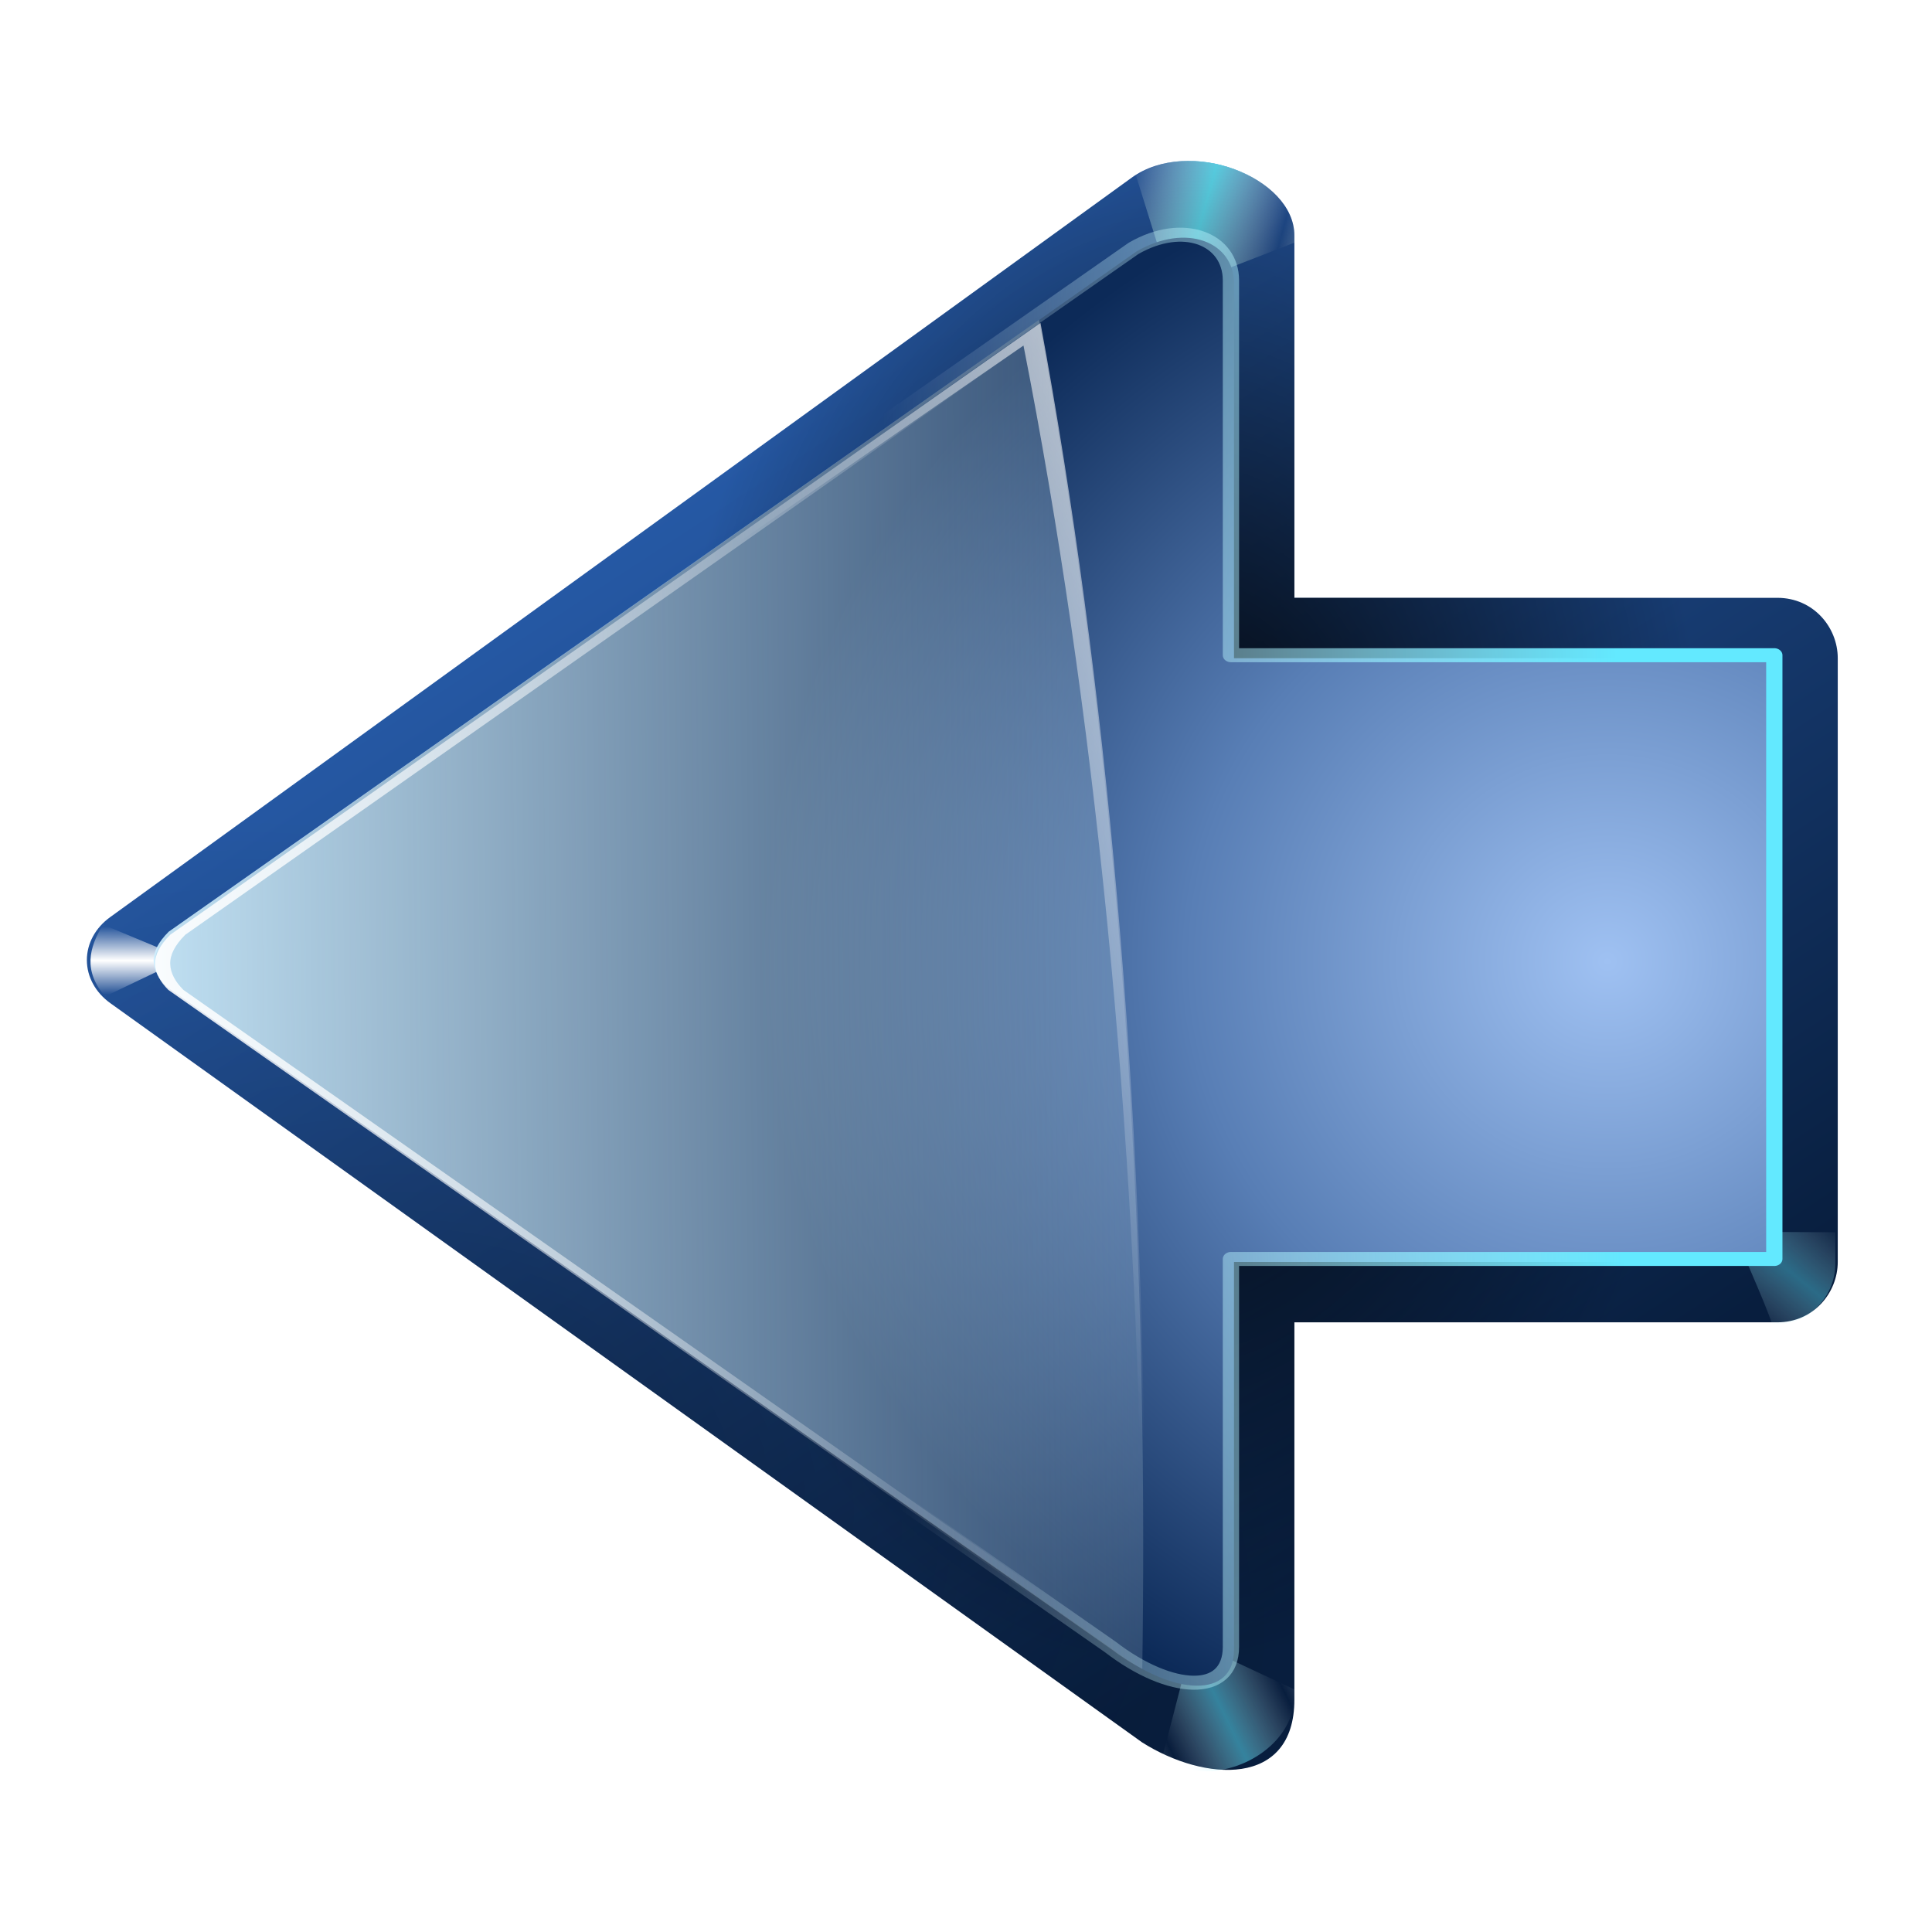 <svg height="256" width="256" xmlns="http://www.w3.org/2000/svg" xmlns:xlink="http://www.w3.org/1999/xlink">
  <defs>
    <linearGradient id="linearGradient3022">
      <stop offset="0" stop-color="#fff"/>
      <stop offset="1" stop-color="#fff" stop-opacity="0"/>
    </linearGradient>
    <linearGradient id="linearGradient3449">
      <stop offset="0"/>
      <stop offset="1" stop-opacity="0"/>
    </linearGradient>
    <linearGradient id="linearGradient3295">
      <stop offset="0" stop-color="#63e9ff"/>
      <stop offset="1" stop-color="#fff" stop-opacity="0"/>
    </linearGradient>
    <linearGradient id="linearGradient3301" gradientUnits="userSpaceOnUse" spreadMethod="reflect" x1="77.743" x2="82.939" xlink:href="#linearGradient3295" y1="15.337" y2="16.751"/>
    <filter id="filter3387" height="1.25" width="1.204" x="-.102" y="-.125">
      <feGaussianBlur stdDeviation=".447"/>
    </filter>
    <linearGradient id="linearGradient3393" gradientUnits="userSpaceOnUse" spreadMethod="reflect" x1="74.75" x2="78.939" xlink:href="#linearGradient3295" y1="14.276" y2="16.751"/>
    <linearGradient id="linearGradient3409" gradientTransform="matrix(2 0 0 1.722 -212.489 -3.657)" gradientUnits="userSpaceOnUse" x1="194.5" x2="104.25" y1="123.907" y2="5.156">
      <stop offset="0" stop-color="#081e3e"/>
      <stop offset="1" stop-color="#387de4"/>
    </linearGradient>
    <filter id="filter3443" height="1.255" width="1.231" x="-.116" y="-.128">
      <feGaussianBlur stdDeviation=".325"/>
    </filter>
    <radialGradient id="radialGradient3455" cx="79.407" cy="56.848" gradientTransform="matrix(1.163 .035 -.054 1.776 67.355 11.1)" gradientUnits="userSpaceOnUse" r="60" xlink:href="#linearGradient3449"/>
    <linearGradient id="linearGradient3521" gradientTransform="matrix(1 0 0 .861 -108.161 -1.436)" gradientUnits="userSpaceOnUse" spreadMethod="reflect" x1="223.327" x2="226.659" xlink:href="#linearGradient3295" y1="53.784" y2="57.279"/>
    <linearGradient id="linearGradient2228" gradientUnits="userSpaceOnUse" x1="310.634" x2="262.271" xlink:href="#linearGradient3295" y1="59.981" y2="60.61"/>
    <radialGradient id="radialGradient3534" cx="-16.668" cy="86.827" gradientTransform="matrix(.517 -1.042 1.655 .821 -67.568 99.327)" gradientUnits="userSpaceOnUse" r="60" xlink:href="#linearGradient3449"/>
    <filter id="filter3187" height="1.034" width="1.035" x="-.018" y="-.017">
      <feGaussianBlur stdDeviation=".565"/>
    </filter>
    <radialGradient id="radialGradient2433" cx="212.733" cy="76.11" gradientTransform="matrix(2 0 0 1.96 -212.489 -21.766)" gradientUnits="userSpaceOnUse" r="56">
      <stop offset="0" stop-color="#9fc1f2"/>
      <stop offset=".5" stop-color="#587eb5"/>
      <stop offset="1" stop-color="#0c2a58"/>
    </radialGradient>
    <linearGradient id="linearGradient3020" gradientUnits="userSpaceOnUse" spreadMethod="reflect" x1="63.933" x2="66.207" xlink:href="#linearGradient3022" y1="7.567" y2="7.567"/>
    <filter id="filter3084" height="1.154" width="1.201" x="-.101" y="-.077">
      <feGaussianBlur stdDeviation=".199"/>
    </filter>
    <linearGradient id="linearGradient3125" gradientTransform="matrix(0 -2 2 0 3.48 255.142)" gradientUnits="userSpaceOnUse" x1="84.481" x2="85.488" y1="2.01" y2="88.884">
      <stop offset="0" stop-color="#cdeeff"/>
      <stop offset="1" stop-color="#d2e8ed" stop-opacity="0"/>
    </linearGradient>
    <linearGradient id="linearGradient3146" gradientTransform="matrix(0 -2 2 0 3.68 255.544)" gradientUnits="userSpaceOnUse" x1="84.481" x2="86.024" xlink:href="#linearGradient3022" y1="2.01" y2="66.122"/>
    <linearGradient id="linearGradient3148" gradientTransform="matrix(0 -2 2 0 3.68 255.537)" gradientUnits="userSpaceOnUse" x1="103.762" x2="87.095" xlink:href="#linearGradient3022" y1="85.515" y2="48.984"/>
  </defs>
  <path d="m149.949 23.547-135.334 97.965c-1.967 1.411-3.104 3.501-3.104 5.704 0 2.204 1.137 4.294 3.104 5.704l136.709 97.946c8.286 5.261 20.188 6.006 20.188-5.651v-50h64c4.764.001 8.002-3.898 8-8v-80c.002-4.102-3.236-8.001-8-8h-64v-48c0-7.782-14.041-13.107-21.562-7.669z" fill="url(#linearGradient3409)" fill-rule="evenodd"/>
  <path d="m149.949 23.547-135.334 97.965c-1.967 1.411-3.104 3.501-3.104 5.704 0 2.204 1.137 4.294 3.104 5.704l136.709 97.946c8.286 5.261 20.188 6.006 20.188-5.651v-50h64c4.764.001 8.002-3.898 8-8v-80c.002-4.102-3.236-8.001-8-8h-64v-48c0-7.782-14.041-13.107-21.562-7.669z" fill="url(#radialGradient3534)" fill-rule="evenodd" opacity=".255"/>
  <path d="m76.5 11.062c-1.077.065-2.114.377-3 .938l2.375 7.625 8.125-3.156v-.469c0-2.918-3.939-5.153-7.5-4.938z" fill="url(#linearGradient3301)" fill-rule="evenodd" filter="url(#filter3387)" transform="matrix(2 0 0 2 3.511 -.784)"/>
  <path d="m115.651 40c-.339 1.155-2.562 6.125-2.562 6.125l6.75-.031v-2.094c.001-2.051-1.618-4.001-4-4z" fill="url(#linearGradient3521)" fill-rule="evenodd" filter="url(#filter3443)" opacity=".614" transform="matrix(2 0 0 -2 3.511 255.466)"/>
  <path d="m149.949 23.547-135.334 97.965c-1.967 1.411-3.104 3.501-3.104 5.704 0 2.204 1.137 4.294 3.104 5.704l136.709 97.946c8.286 5.261 20.188 6.006 20.188-5.651v-50h64c4.764.001 8.002-3.898 8-8v-80c.002-4.102-3.236-8.001-8-8h-64v-48c0-7.782-14.041-13.107-21.562-7.669z" fill="url(#radialGradient3455)" fill-rule="evenodd"/>
  <path d="m72.5 11.062c-1.077.065-2.114.377-3 .938l2.375 7.625 8.125-3.156v-.469c0-2.918-3.939-5.153-7.5-4.938z" fill="url(#linearGradient3393)" fill-rule="evenodd" filter="url(#filter3387)" opacity=".704" transform="matrix(1.663 0 0 -2 38.449 256.784)"/>
  <path d="m115.651 40c-.339 1.155-2.562 6.125-2.562 6.125l6.75-.031v-2.094c.001-2.051-1.618-4.001-4-4z" fill="url(#linearGradient3521)" fill-rule="evenodd" filter="url(#filter3443)" opacity=".749" transform="matrix(-.057 -1.999 -1.999 .057 329.747 316.189)"/>
  <path d="m61.556 5.222c1.689-1.459 3.241-1.068 4.753-.134l-2.243 5.389z" fill="url(#linearGradient3020)" fill-rule="evenodd" filter="url(#filter3084)" transform="matrix(0 -2 2 0 3.48 255.142)"/>
  <path d="m150.612 33.308-128.09 90.132c-2.772 2.772-2.328 5.202-.205 7.325l125.194 87.851c8 6.168 16 6.497 16 0v-51.4h72v-80h-72v-49.664c0-5.495-6.306-8.05-12.899-4.243z" fill="url(#radialGradient2433)" fill-rule="evenodd"/>
  <path d="m278.55 21.465-64.445 52.342c-1.386 1.61-1.164 3.021-.102 4.254l62.997 51.018c4 3.582 8 3.773 8 0v-29.849h36v-46.458h-36v-28.842c0-3.191-3.153-4.675-6.45-2.464z" style="fill:none;stroke-width:1.078;stroke-linecap:round;stroke-linejoin:round;stroke:url(#linearGradient2228);filter:url(#filter3187)" transform="matrix(2 0 0 1.722 -406.895 -4.054)"/>
  <path d="m20.355 127.33c.03 1.22.687 2.376 1.75 3.438l125.313 87.875c1.323 1.019 2.651 1.804 3.938 2.5.09-5.593.125-11.208.125-16.875 0-59.322-5.103-114.74-13.812-161.875l-115.313 81.062c-1.387 1.386-2.03 2.655-2 3.875z" fill="url(#linearGradient3125)"/>
  <path d="m20.555 127.732c.03 1.22.687 2.376 1.75 3.438l125.313 87.875c1.323 1.019 2.651 1.804 3.938 2.5.006-.394-.006-.794 0-1.188-.635-.399-1.3-.821-1.938-1.312l-125.313-87.875c-1.063-1.062-1.72-2.218-1.75-3.438-.03-1.22.613-2.489 2-3.875l113.563-79.812c-.076-.415-.174-.836-.25-1.25l-115.313 81.062c-1.387 1.386-2.03 2.655-2 3.875z" fill="url(#linearGradient3146)"/>
  <path d="m22.447 123.905 113.17-78.117c9.274 47.135 15.039 102.553 15.75 161.875.056 4.639.066 9.227.062 13.812.04.022.085.041.125.062.09-5.593.125-11.208.125-16.875 0-59.322-5.103-114.74-13.812-161.875l-115.313 81.062z" fill="url(#linearGradient3148)"/>
</svg>
